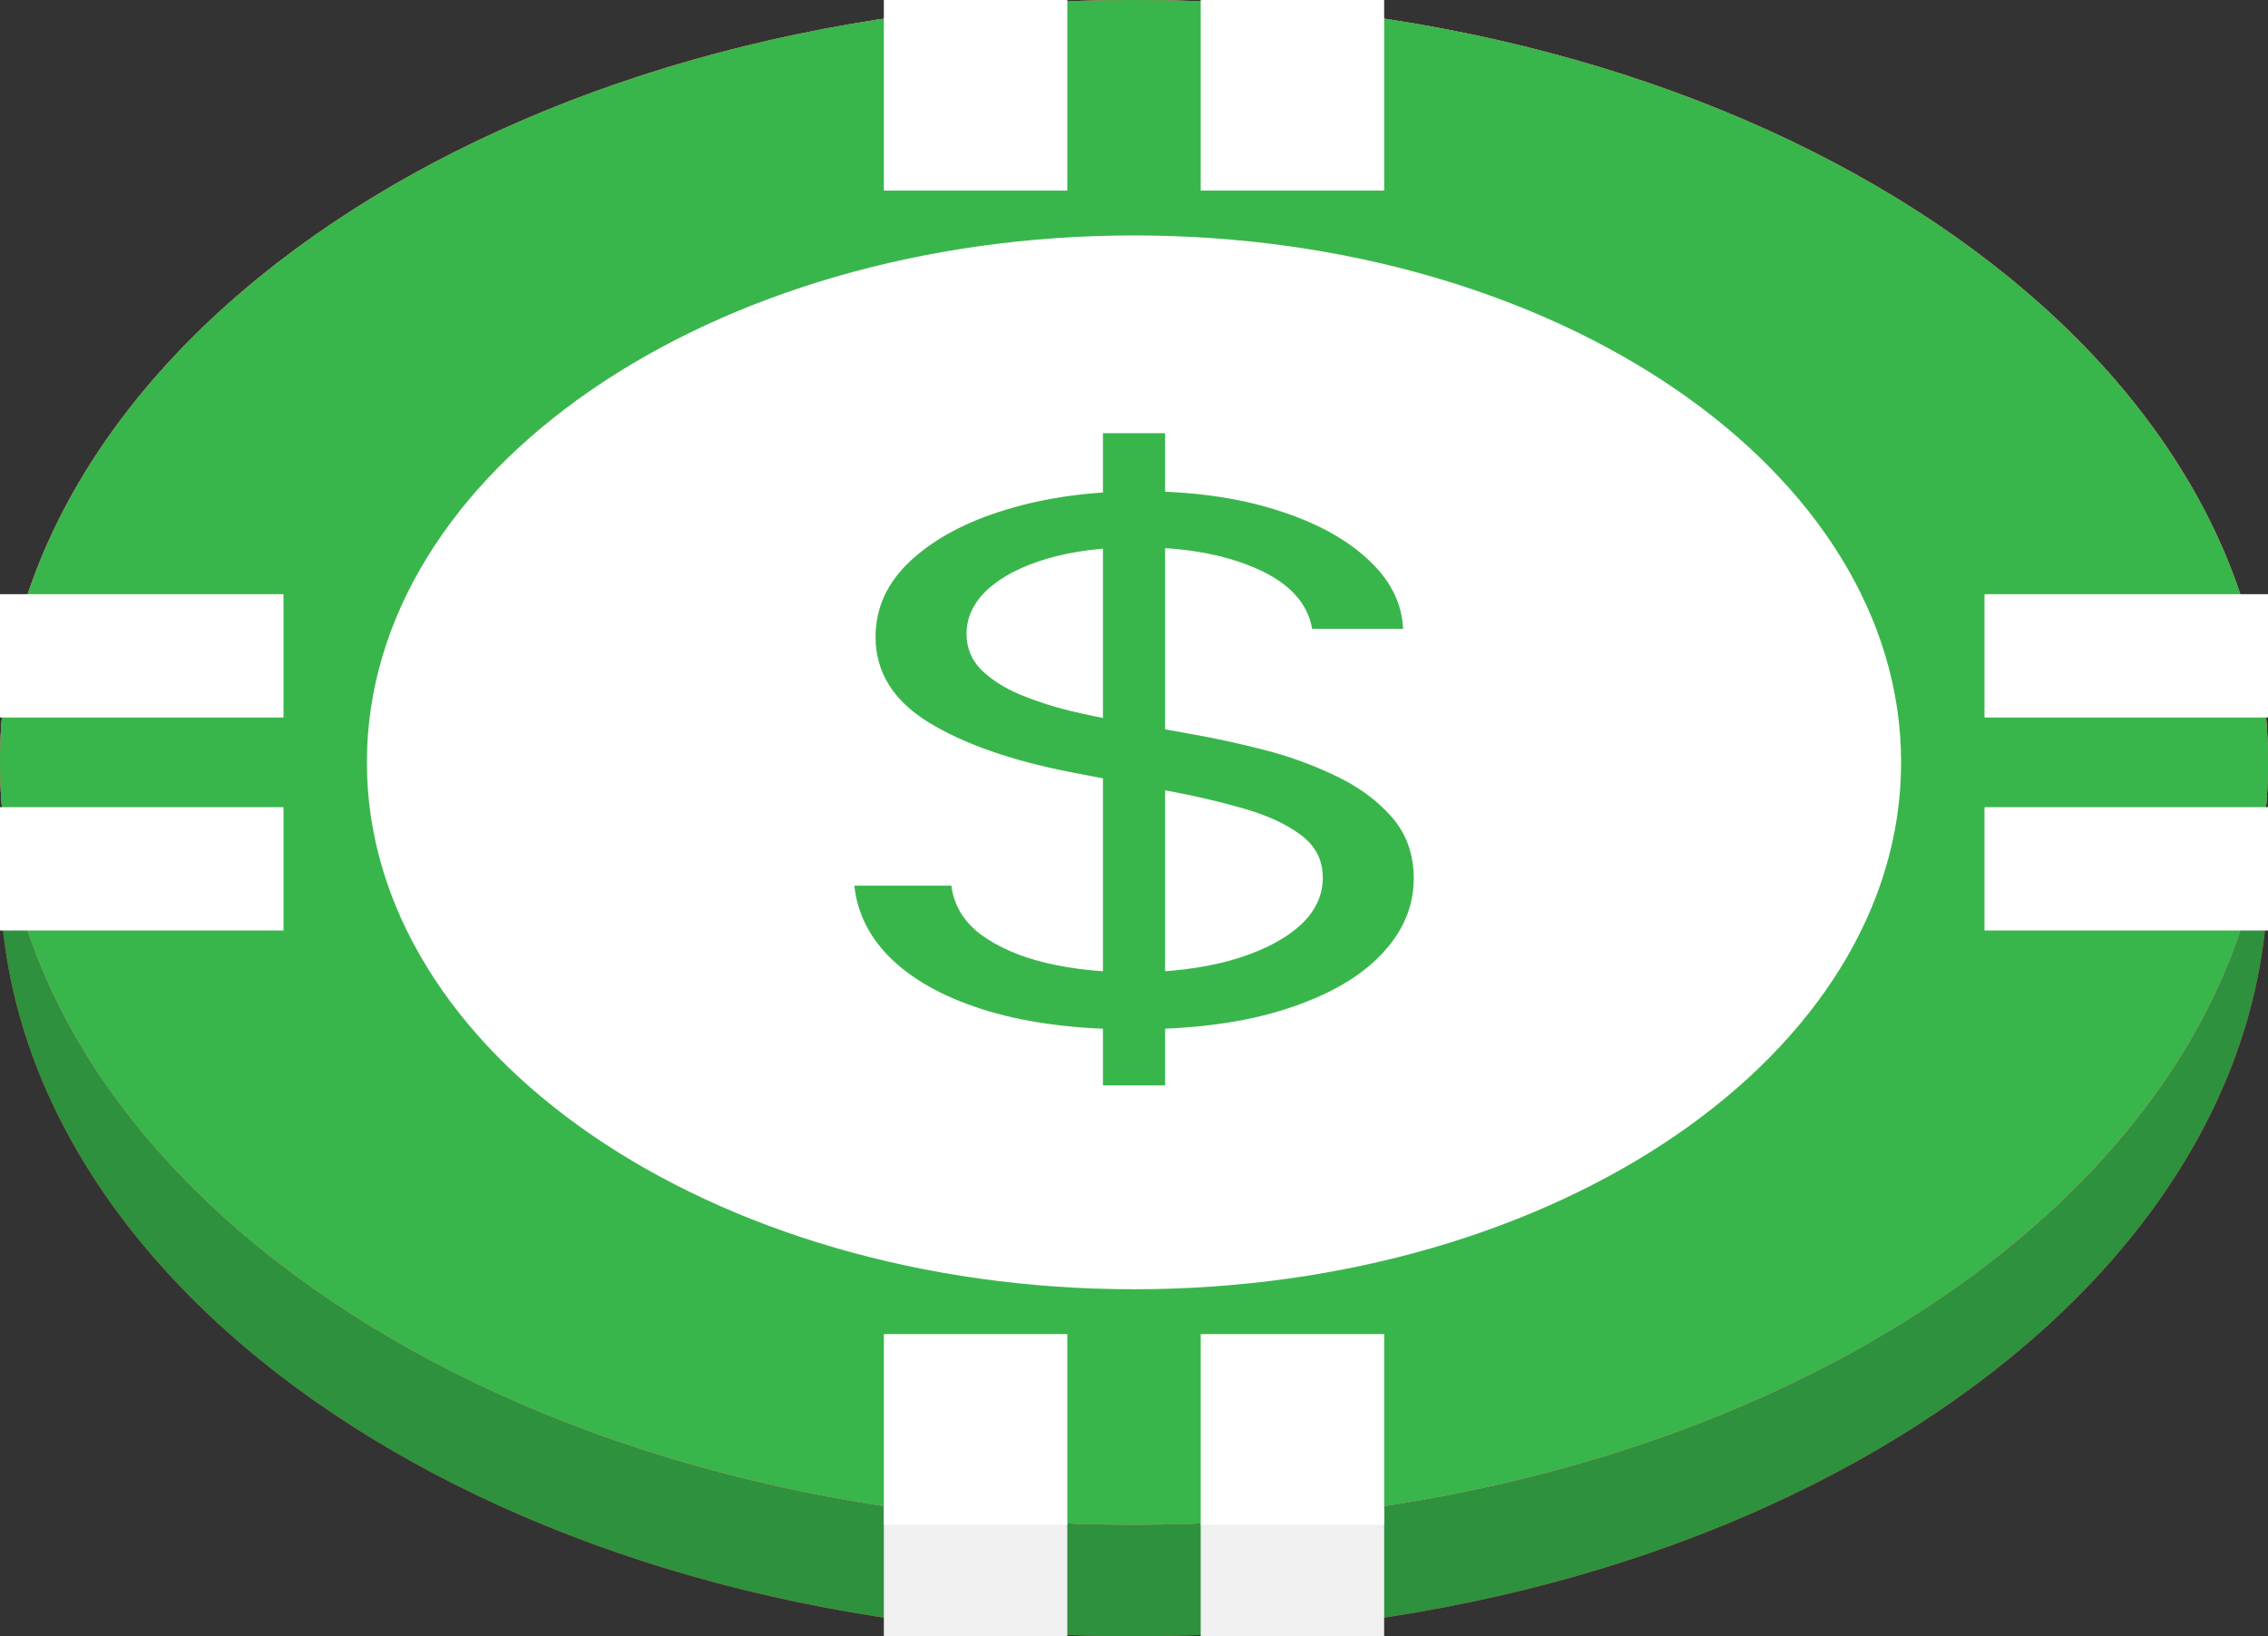 <svg width="61" height="44" viewBox="0 0 61 44" fill="none" xmlns="http://www.w3.org/2000/svg">
<rect x="0" y="0" width="61" height="44" fill="#333333" stroke="none"/>
<path d="M61 23.5C61 34.822 47.345 44 30.5 44C13.655 44 0 34.822 0 23.5C0 12.178 13.655 3 30.5 3C47.345 3 61 12.178 61 23.5Z" fill="#EA4949"/>
<path d="M61 23.5C61 34.822 47.345 44 30.5 44C13.655 44 0 34.822 0 23.5C0 12.178 13.655 3 30.5 3C47.345 3 61 12.178 61 23.5Z" fill="#2E913D"/>
<path d="M23.772 38.875H28.706V44H23.772V38.875Z" fill="#F0F0F0"/>
<path d="M0 22H0.803V25H0V22Z" fill="#F0F0F0"/>
<path d="M60.197 22H61V25H60.197V22Z" fill="#F0F0F0"/>
<path d="M32.294 38.875H37.228V44H32.294V38.875Z" fill="#F0F0F0"/>
<path d="M61 20.5C61 31.822 47.345 41 30.5 41C13.655 41 0 31.822 0 20.5C0 9.178 13.655 0 30.5 0C47.345 0 61 9.178 61 20.5Z" fill="#D9D9D9"/>
<path d="M61 20.5C61 31.822 47.345 41 30.5 41C13.655 41 0 31.822 0 20.5C0 9.178 13.655 0 30.5 0C47.345 0 61 9.178 61 20.5Z" fill="#EA4949"/>
<path d="M61 20.5C61 31.822 47.345 41 30.5 41C13.655 41 0 31.822 0 20.5C0 9.178 13.655 0 30.5 0C47.345 0 61 9.178 61 20.5Z" fill="#39B64B"/>
<path d="M23.772 0H28.706V5.125H23.772V0Z" fill="white"/>
<path d="M32.294 0H37.228V5.125H32.294V0Z" fill="white"/>
<path d="M23.772 35.875H28.706V41H23.772V35.875Z" fill="white"/>
<path d="M32.294 35.875H37.228V41H32.294V35.875Z" fill="white"/>
<path d="M61 15.978V19.294H53.375V15.978H61Z" fill="white"/>
<path d="M61 21.706V25.022H53.375V21.706H61Z" fill="white"/>
<path d="M7.625 15.978V19.294H0V15.978H7.625Z" fill="white"/>
<path d="M7.625 21.706V25.022H0V21.706H7.625Z" fill="white"/>
<path d="M51.132 20.5C51.132 28.325 41.895 34.669 30.5 34.669C19.105 34.669 9.868 28.325 9.868 20.5C9.868 12.675 19.105 6.331 30.5 6.331C41.895 6.331 51.132 12.675 51.132 20.5Z" fill="white"/>
<path d="M29.665 29.188V11.648H31.337V29.188H29.665ZM35.292 16.91C35.17 16.215 34.674 15.677 33.804 15.293C32.934 14.909 31.867 14.717 30.603 14.717C29.679 14.717 28.87 14.818 28.177 15.019C27.491 15.22 26.954 15.496 26.566 15.848C26.186 16.2 25.996 16.599 25.996 17.047C25.996 17.421 26.128 17.743 26.393 18.013C26.665 18.278 27.012 18.499 27.433 18.677C27.854 18.851 28.296 18.995 28.758 19.109C29.22 19.219 29.645 19.308 30.032 19.376L32.153 19.76C32.696 19.856 33.301 19.988 33.967 20.157C34.64 20.326 35.282 20.557 35.894 20.849C36.512 21.137 37.022 21.507 37.423 21.959C37.824 22.412 38.024 22.967 38.024 23.624C38.024 24.383 37.729 25.068 37.138 25.68C36.553 26.292 35.697 26.778 34.569 27.139C33.447 27.5 32.085 27.68 30.481 27.68C28.986 27.68 27.691 27.518 26.597 27.194C25.51 26.87 24.653 26.418 24.028 25.837C23.41 25.257 23.06 24.584 22.978 23.816H25.588C25.656 24.346 25.921 24.785 26.383 25.132C26.852 25.474 27.443 25.73 28.157 25.899C28.877 26.064 29.652 26.146 30.481 26.146C31.446 26.146 32.312 26.041 33.08 25.831C33.848 25.616 34.456 25.319 34.905 24.94C35.353 24.556 35.578 24.108 35.578 23.597C35.578 23.131 35.384 22.752 34.997 22.46C34.609 22.167 34.1 21.93 33.468 21.747C32.836 21.564 32.153 21.404 31.419 21.267L28.85 20.774C27.219 20.459 25.928 20.009 24.976 19.424C24.025 18.84 23.549 18.075 23.549 17.129C23.549 16.343 23.865 15.658 24.497 15.073C25.136 14.484 25.992 14.027 27.066 13.703C28.146 13.374 29.353 13.21 30.685 13.21C32.03 13.21 33.226 13.372 34.273 13.696C35.32 14.016 36.149 14.455 36.76 15.012C37.379 15.569 37.705 16.202 37.739 16.91H35.292Z" fill="#39B64B"/>
</svg>

